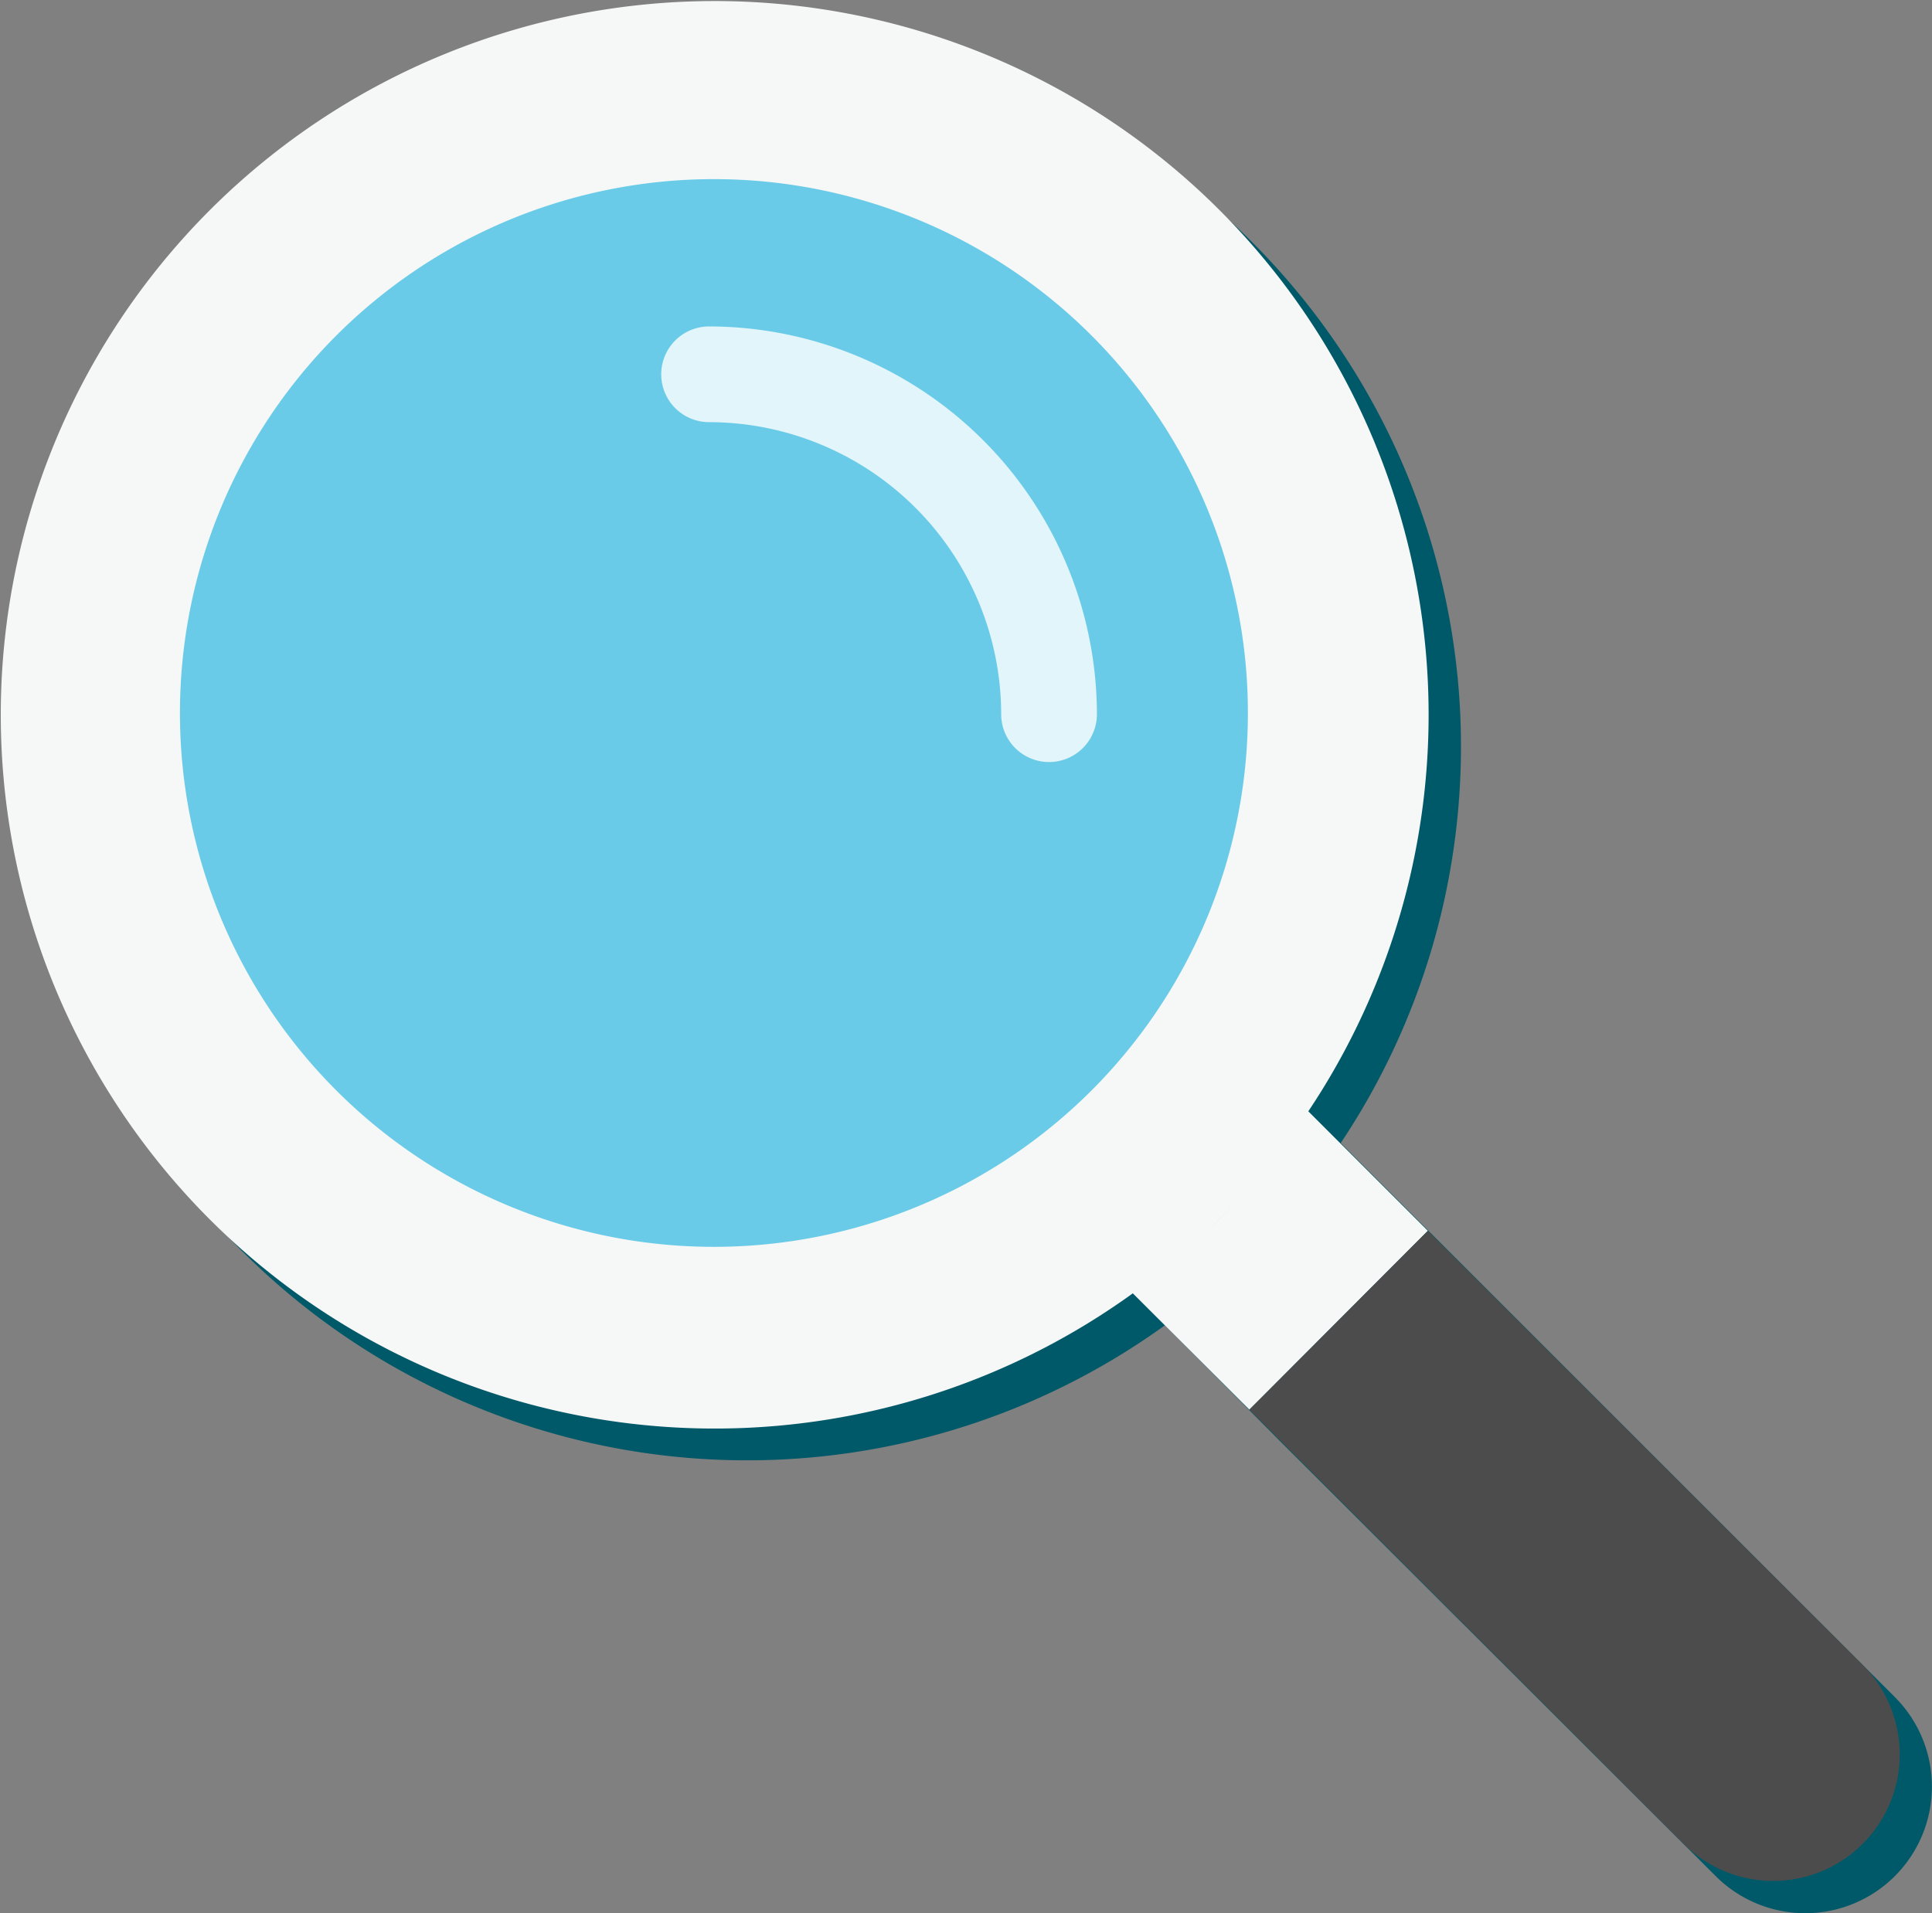 <svg xmlns="http://www.w3.org/2000/svg" viewBox="0 0 92.01 91.14">
	<rect x="0" y="0" width="92.01" height="91.14" fill="#808080" stroke="none"/>
	<defs>
		<style>.cls-1{isolation:isolate;}.cls-2{fill:#005968;mix-blend-mode:color-burn;}.cls-3{fill:#f6f7f7;}.cls-4{fill:#69cbe7;}.cls-5{fill:#4d4c4c;}.cls-6{opacity:0.8;}.cls-7{fill:#fff;}</style>
	</defs>
	<title>Artboard 1</title>
	<g class="cls-1">
		<g id="Layer_1" data-name="Layer 1">
			<path class="cls-2" d="M90.24,80.84,69.56,60.16l-5.71-5.71a34,34,0,1,0-8.37,8.68L61,68.69,81.71,89.37a6,6,0,0,0,8.53-8.53Z"/>
			<path class="cls-3" d="M58.07,10a34,34,0,1,0,0,48.1A34,34,0,0,0,58.07,10Z"/>
			<path class="cls-4" d="M52,16a25.43,25.43,0,1,1-36,0A25.43,25.43,0,0,1,52,16Z"/>
			<path class="cls-3" d="M58.07,58.07a33.39,33.39,0,0,1-4.16,3.5l5.59,5.58L68,58.63l-5.72-5.72A34.29,34.29,0,0,1,58.07,58.07Z"/>
			<path class="cls-5" d="M88.71,79.31,68,58.63,59.5,67.15,75.77,83.42l4.41,4.41a6,6,0,0,0,8.53-8.52Z"/>
			<g class="cls-6">
				<path class="cls-7" d="M50,36.3A2.28,2.28,0,0,1,47.68,34,13.93,13.93,0,0,0,33.77,20.11a2.28,2.28,0,0,1,0-4.56A18.5,18.5,0,0,1,52.24,34,2.28,2.28,0,0,1,50,36.3Z"/>
			</g>
		</g>
	</g>
</svg>